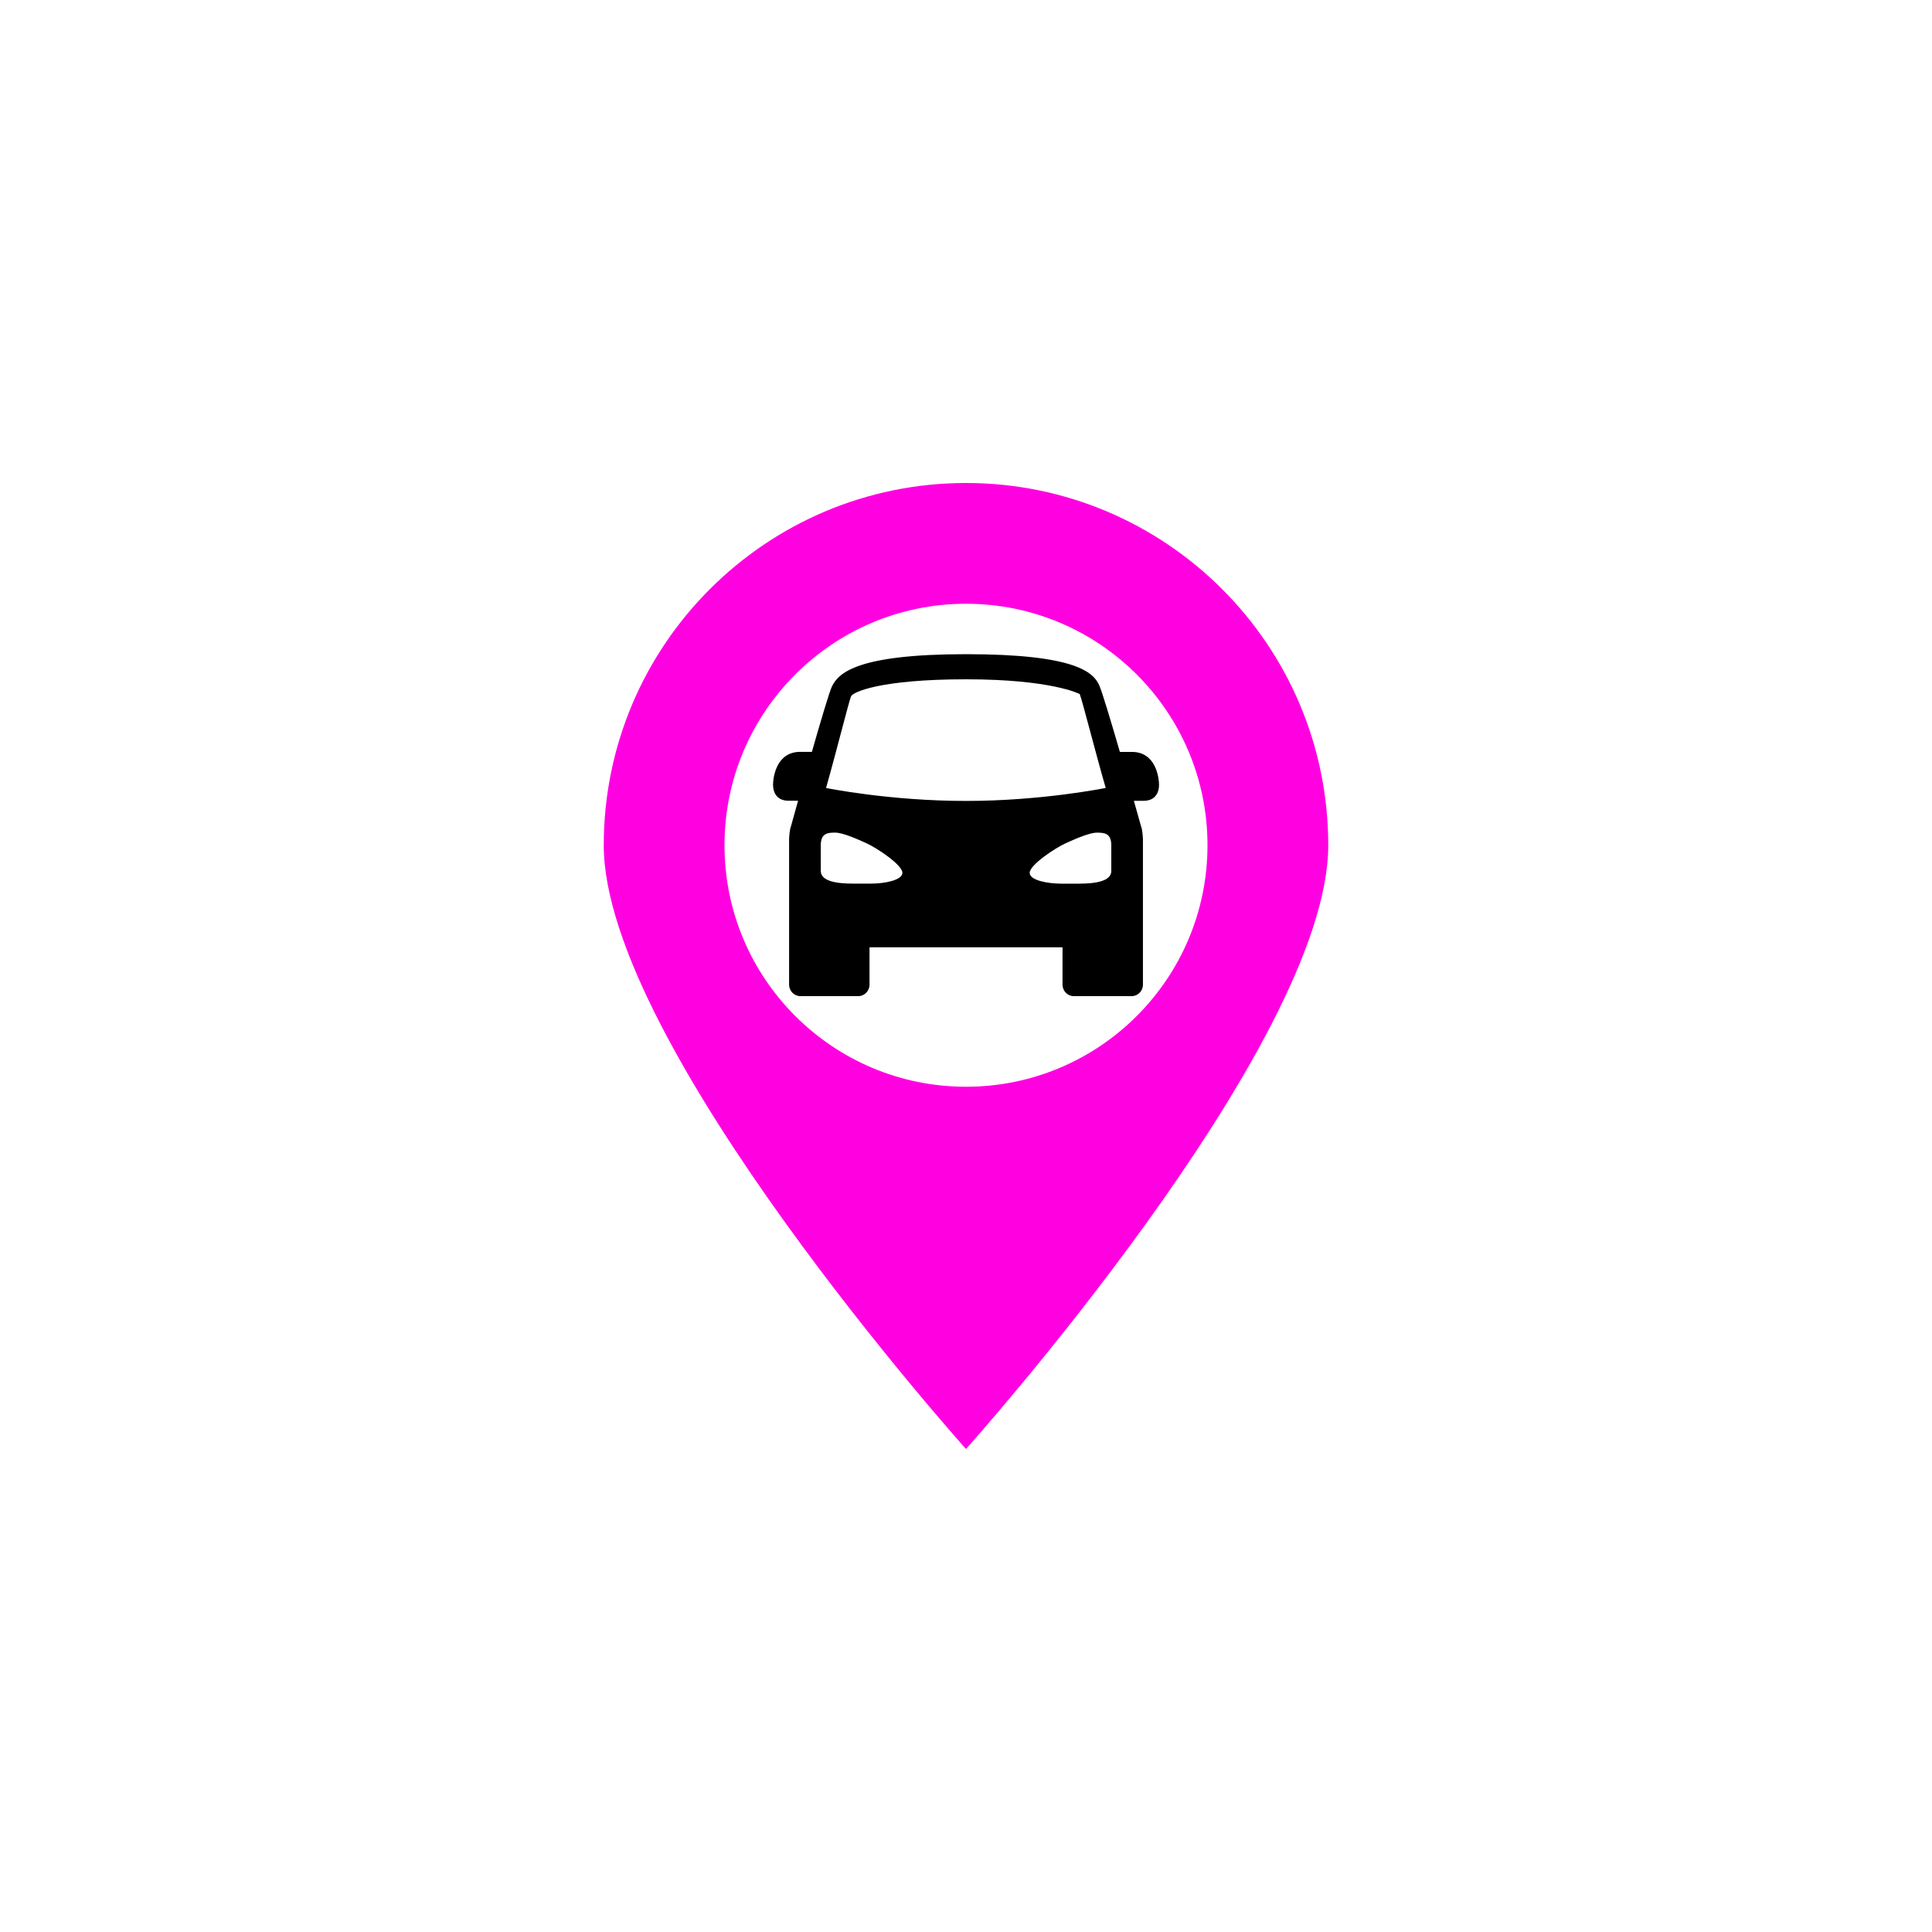 <?xml version="1.0" encoding="utf-8"?>
<!-- Generator: Adobe Illustrator 17.0.0, SVG Export Plug-In . SVG Version: 6.00 Build 0)  -->
<!DOCTYPE svg PUBLIC "-//W3C//DTD SVG 1.1//EN" "http://www.w3.org/Graphics/SVG/1.1/DTD/svg11.dtd">
<svg version="1.1" id="Layer_1" xmlns="http://www.w3.org/2000/svg" xmlns:xlink="http://www.w3.org/1999/xlink" x="0px" y="0px"
	 width="48px" height="48px" viewBox="0 0 48 48" enable-background="new 0 0 48 48" xml:space="preserve">
<path fill="#FF00E1" d="M24,12c-4.969,0-9,4.031-9,9s9,15,9,15s9-10.031,9-15S28.969,12,24,12z M24,27c-3.313,0-6-2.687-6-6
	s2.687-6,6-6s6,2.687,6,6S27.313,27,24,27z"/>
<path d="M28.121,18.681h-0.298c-0.218-0.75-0.437-1.481-0.511-1.651c-0.144-0.329-0.6-0.777-3.312-0.777
	c-2.712,0-3.163,0.471-3.326,0.791c-0.062,0.121-0.283,0.866-0.503,1.636h-0.291c-0.599,0-0.674,0.645-0.674,0.82
	c0,0.176,0.084,0.394,0.384,0.394h0.238c-0.105,0.377-0.177,0.636-0.177,0.636c-0.026,0.046-0.046,0.261-0.046,0.318v2.282v0.088
	v1.245c0,0.158,0.126,0.286,0.282,0.286h1.434c0.156,0,0.282-0.128,0.282-0.286v-0.928h4.795v0.928c0,0.158,0.126,0.286,0.282,0.286
	h1.434c0.156,0,0.282-0.128,0.282-0.286v-1.245v-0.088V20.85c0-0.057-0.02-0.272-0.046-0.318c0,0-0.072-0.259-0.179-0.636h0.241
	c0.3,0,0.384-0.218,0.384-0.394C28.796,19.326,28.72,18.681,28.121,18.681z M21.643,21.953h-0.449c-0.401,0-0.802-0.055-0.802-0.317
	v-0.633c0-0.305,0.173-0.317,0.36-0.317c0.182,0,0.544,0.158,0.781,0.267c0.259,0.119,0.887,0.535,0.887,0.732
	C22.419,21.868,21.98,21.953,21.643,21.953z M20.523,19.577c0.27-0.951,0.563-2.136,0.622-2.279
	c0.047-0.104,0.728-0.421,2.856-0.421s2.82,0.363,2.825,0.367c0.073,0.194,0.391,1.455,0.645,2.332c0,0-1.576,0.323-3.471,0.323
	C22.105,19.9,20.523,19.577,20.523,19.577z M25.582,21.686c0-0.198,0.628-0.613,0.887-0.732c0.238-0.109,0.599-0.267,0.781-0.267
	c0.187,0,0.36,0.011,0.36,0.317v0.633h0c0,0.261-0.401,0.317-0.802,0.317h-0.449C26.02,21.953,25.582,21.869,25.582,21.686z"/>
</svg>
